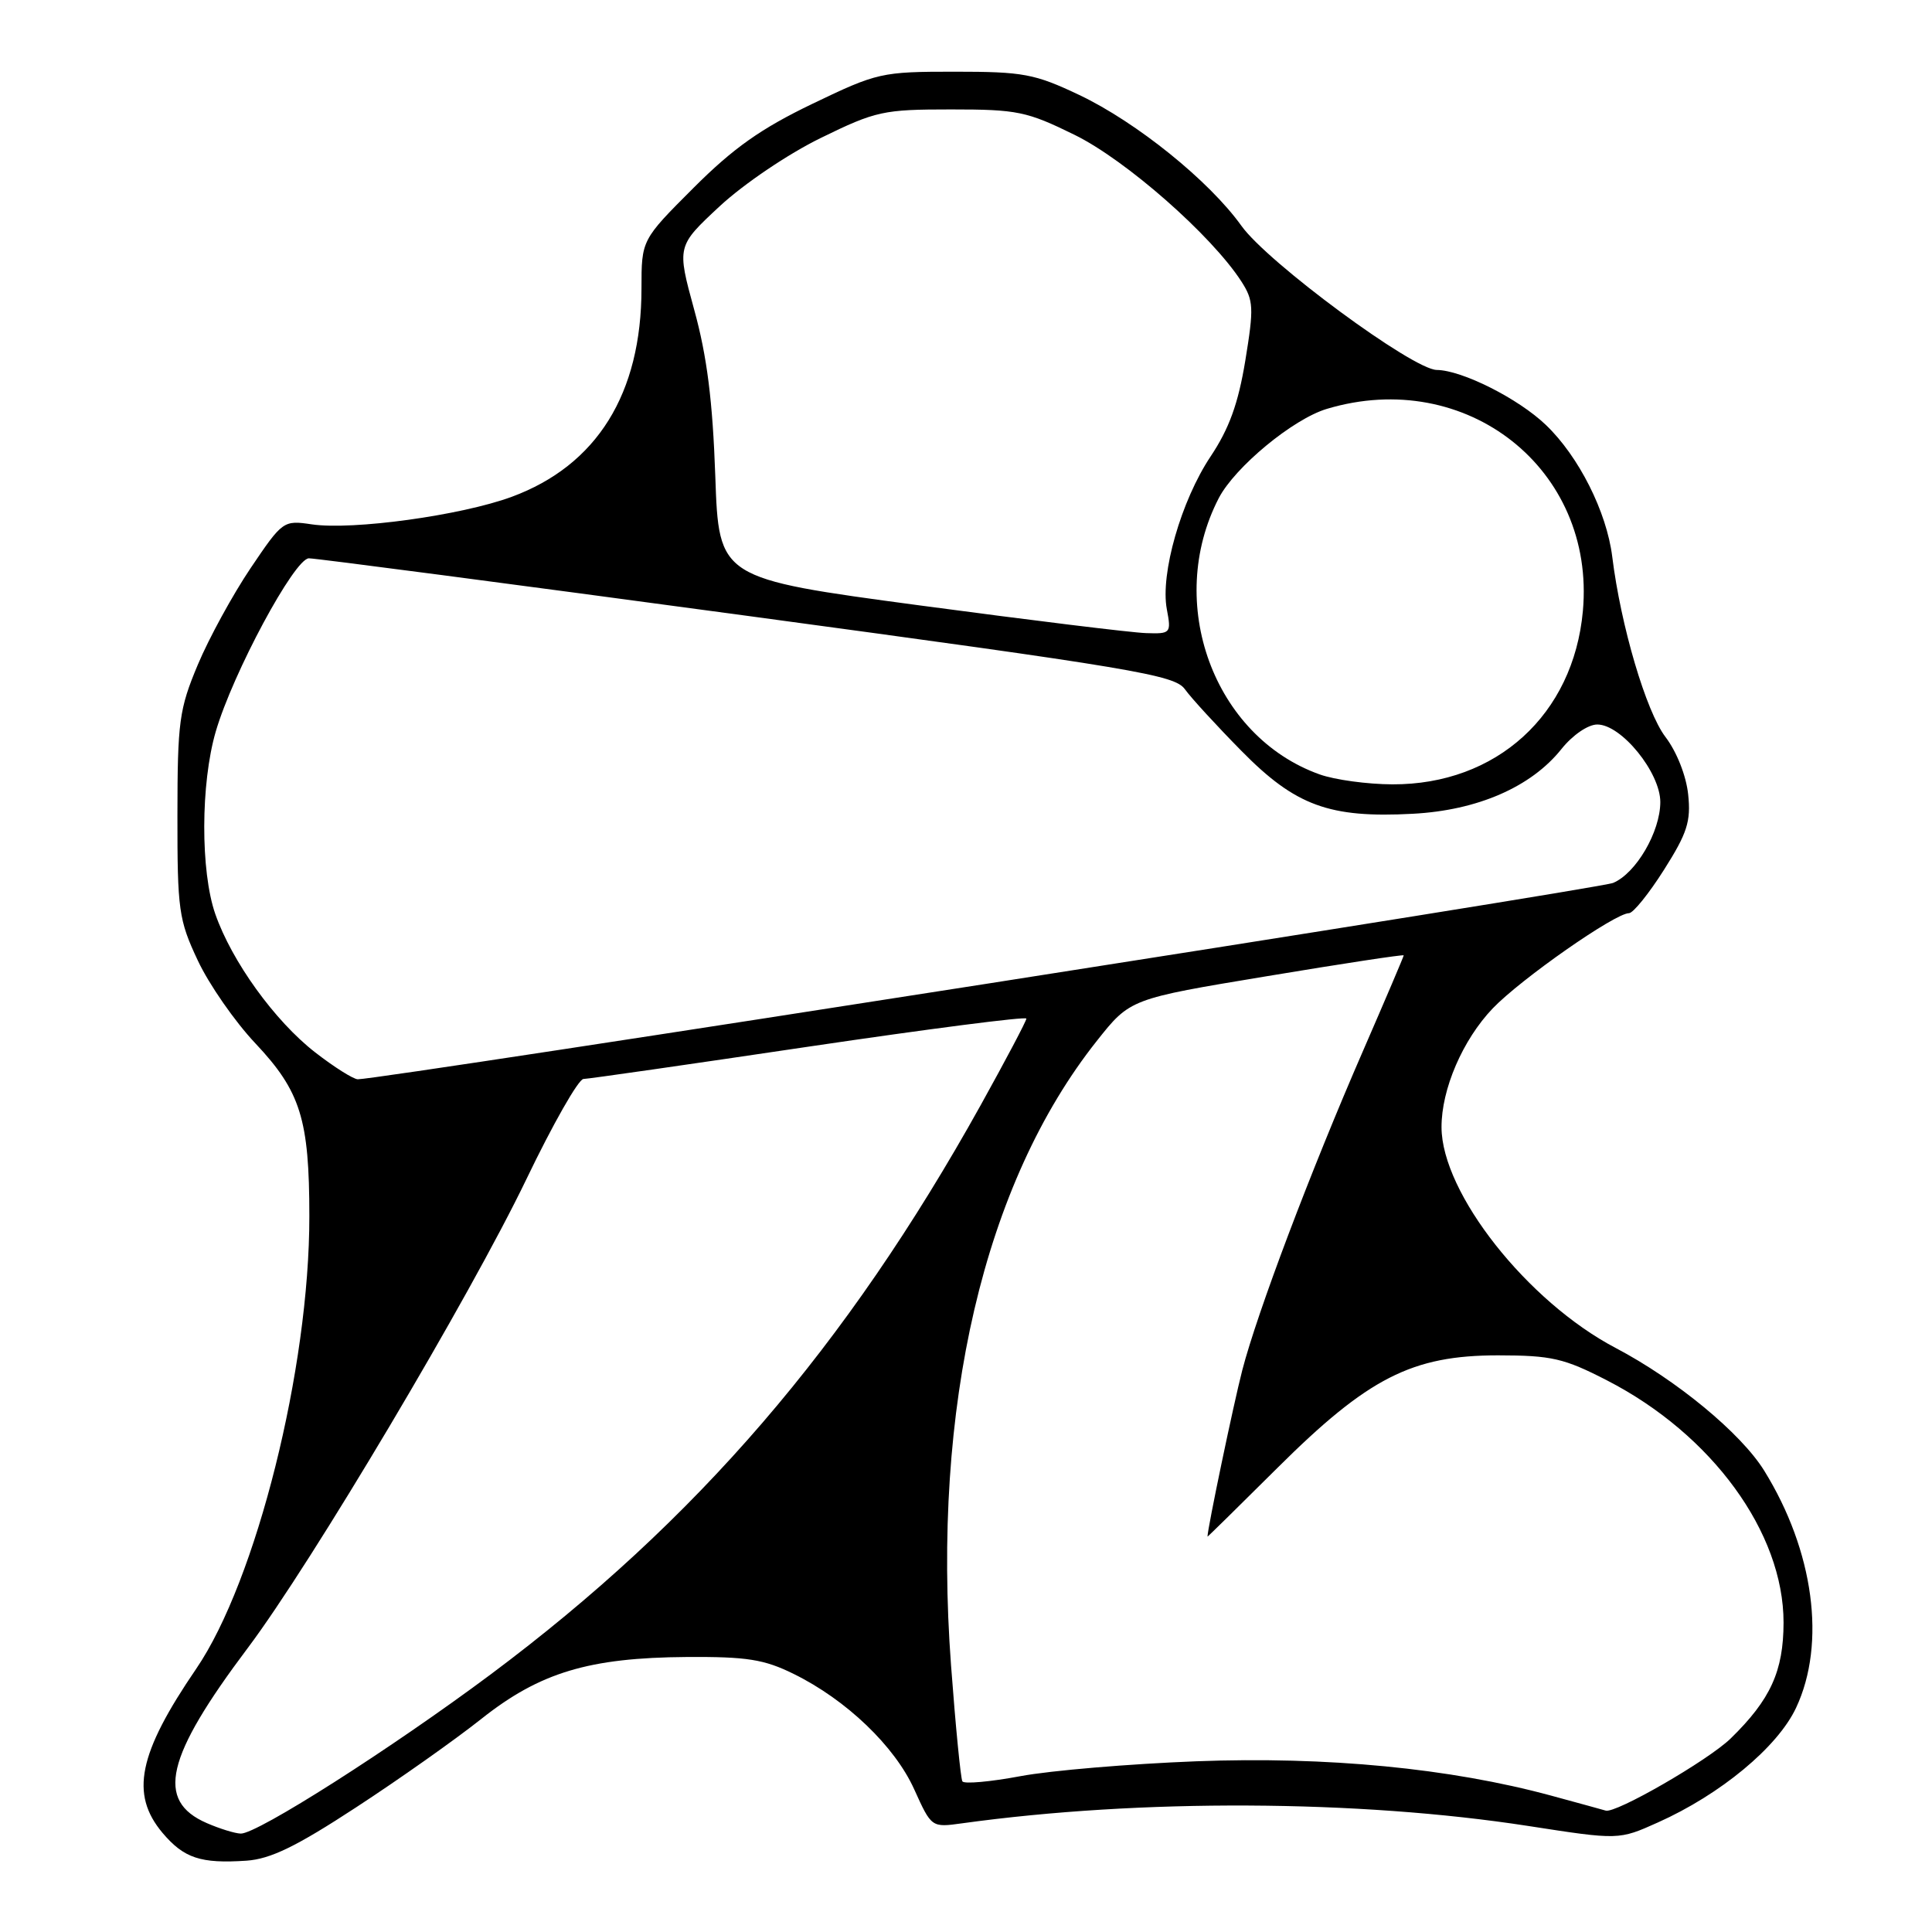 <?xml version="1.0" encoding="UTF-8" standalone="no"?>
<!DOCTYPE svg PUBLIC "-//W3C//DTD SVG 1.1//EN" "http://www.w3.org/Graphics/SVG/1.1/DTD/svg11.dtd" >
<svg xmlns="http://www.w3.org/2000/svg" xmlns:xlink="http://www.w3.org/1999/xlink" version="1.1" viewBox="0 0 256 256">
 <g >
 <path fill="currentColor"
d=" M 47.16 239.50 C 52.85 235.79 60.32 230.51 63.77 227.77 C 71.53 221.61 78.04 219.65 91.00 219.56 C 98.97 219.51 101.25 219.87 105.16 221.80 C 112.14 225.23 118.56 231.38 121.14 237.10 C 123.43 242.16 123.43 242.16 127.47 241.60 C 151.09 238.33 179.98 238.47 202.50 241.95 C 214.50 243.81 214.50 243.81 219.67 241.49 C 227.97 237.78 235.55 231.50 237.99 226.29 C 242.00 217.76 240.35 205.50 233.76 194.86 C 230.68 189.90 222.14 182.85 214.08 178.61 C 202.38 172.47 191.04 158.09 191.01 149.38 C 190.99 144.33 193.81 137.79 197.79 133.62 C 201.53 129.72 214.00 121.00 215.85 121.00 C 216.40 121.00 218.49 118.41 220.49 115.25 C 223.57 110.39 224.07 108.84 223.69 105.26 C 223.43 102.79 222.17 99.60 220.68 97.65 C 218.12 94.29 214.76 82.92 213.63 73.76 C 212.89 67.81 209.19 60.47 204.84 56.31 C 201.19 52.81 193.73 49.06 190.38 49.02 C 187.22 48.99 167.96 34.78 164.50 29.93 C 160.24 23.97 150.60 16.19 143.00 12.58 C 137.09 9.78 135.60 9.50 126.50 9.50 C 116.79 9.50 116.25 9.62 107.64 13.76 C 100.84 17.03 97.18 19.61 91.89 24.90 C 85.00 31.79 85.00 31.79 85.00 38.22 C 85.00 52.18 79.09 61.66 67.81 65.83 C 61.11 68.30 46.73 70.28 41.31 69.48 C 37.55 68.92 37.44 69.01 33.20 75.29 C 30.84 78.80 27.69 84.55 26.21 88.08 C 23.74 93.97 23.52 95.62 23.51 108.00 C 23.50 120.58 23.68 121.89 26.20 127.25 C 27.68 130.42 31.12 135.37 33.84 138.25 C 39.83 144.61 40.99 148.31 40.99 161.15 C 41.01 181.29 33.96 209.45 26.00 221.12 C 18.32 232.36 17.22 237.73 21.53 242.86 C 24.37 246.22 26.58 246.96 32.66 246.55 C 35.84 246.33 39.26 244.67 47.16 239.50 Z  M 27.40 241.57 C 20.59 238.61 21.94 232.85 32.85 218.34 C 41.26 207.15 62.25 171.84 69.75 156.25 C 73.25 148.96 76.65 142.99 77.31 142.97 C 77.96 142.96 91.44 141.02 107.25 138.67 C 123.06 136.33 136.00 134.66 136.00 134.97 C 136.00 135.29 133.27 140.45 129.94 146.45 C 112.16 178.42 92.30 201.49 65.04 221.85 C 51.89 231.66 34.07 243.02 31.90 242.96 C 31.13 242.94 29.10 242.31 27.40 241.57 Z  M 205.50 237.92 C 192.13 234.30 175.86 232.72 158.50 233.38 C 149.70 233.72 139.22 234.60 135.22 235.35 C 131.22 236.10 127.75 236.41 127.52 236.04 C 127.30 235.67 126.62 228.77 126.02 220.70 C 123.46 186.42 130.37 156.79 145.33 137.93 C 149.75 132.35 149.75 132.35 167.88 129.35 C 177.84 127.69 186.00 126.45 186.00 126.59 C 186.00 126.73 183.59 132.39 180.64 139.17 C 173.65 155.22 166.58 173.93 164.60 181.59 C 163.44 186.09 160.00 202.54 160.00 203.61 C 160.00 203.67 164.16 199.58 169.25 194.52 C 181.27 182.56 187.10 179.59 198.50 179.59 C 205.59 179.60 207.23 179.97 212.94 182.91 C 226.85 190.06 236.34 203.08 236.33 215.00 C 236.32 221.44 234.60 225.21 229.32 230.36 C 226.34 233.26 214.01 240.37 212.75 239.91 C 212.61 239.86 209.35 238.97 205.50 237.92 Z  M 41.73 139.42 C 36.39 135.26 30.72 127.39 28.53 121.12 C 26.55 115.45 26.58 103.81 28.59 96.93 C 30.86 89.17 39.02 74.00 40.93 73.98 C 41.79 73.97 67.92 77.40 99.00 81.60 C 150.30 88.54 155.64 89.43 157.00 91.32 C 157.82 92.47 161.20 96.15 164.50 99.50 C 171.65 106.77 176.15 108.42 187.19 107.83 C 195.77 107.38 202.89 104.28 206.90 99.25 C 208.38 97.40 210.42 96.00 211.65 96.00 C 214.84 96.00 220.00 102.36 220.00 106.28 C 219.99 110.22 216.79 115.71 213.75 116.99 C 211.84 117.80 50.54 143.02 47.41 143.01 C 46.82 143.00 44.26 141.39 41.73 139.42 Z  M 174.85 102.61 C 160.81 97.59 154.33 79.86 161.49 66.01 C 163.63 61.89 171.33 55.52 175.81 54.18 C 194.31 48.63 211.44 62.16 209.74 80.96 C 208.49 94.70 198.29 103.98 184.50 103.93 C 181.20 103.92 176.86 103.33 174.85 102.61 Z  M 121.87 80.22 C 95.25 76.65 95.25 76.65 94.78 63.08 C 94.43 53.14 93.69 47.23 91.99 41.06 C 89.68 32.62 89.68 32.62 95.35 27.34 C 98.54 24.38 104.42 20.40 108.76 18.28 C 116.06 14.71 117.04 14.50 126.02 14.50 C 134.82 14.50 136.06 14.76 142.41 17.88 C 149.22 21.23 160.54 31.19 164.48 37.28 C 166.11 39.81 166.16 40.76 165.01 47.78 C 164.07 53.49 162.87 56.80 160.40 60.50 C 156.51 66.34 153.73 76.03 154.61 80.72 C 155.21 83.91 155.13 84.00 151.86 83.89 C 150.01 83.84 136.52 82.18 121.87 80.22 Z "/>
</g>
</svg>